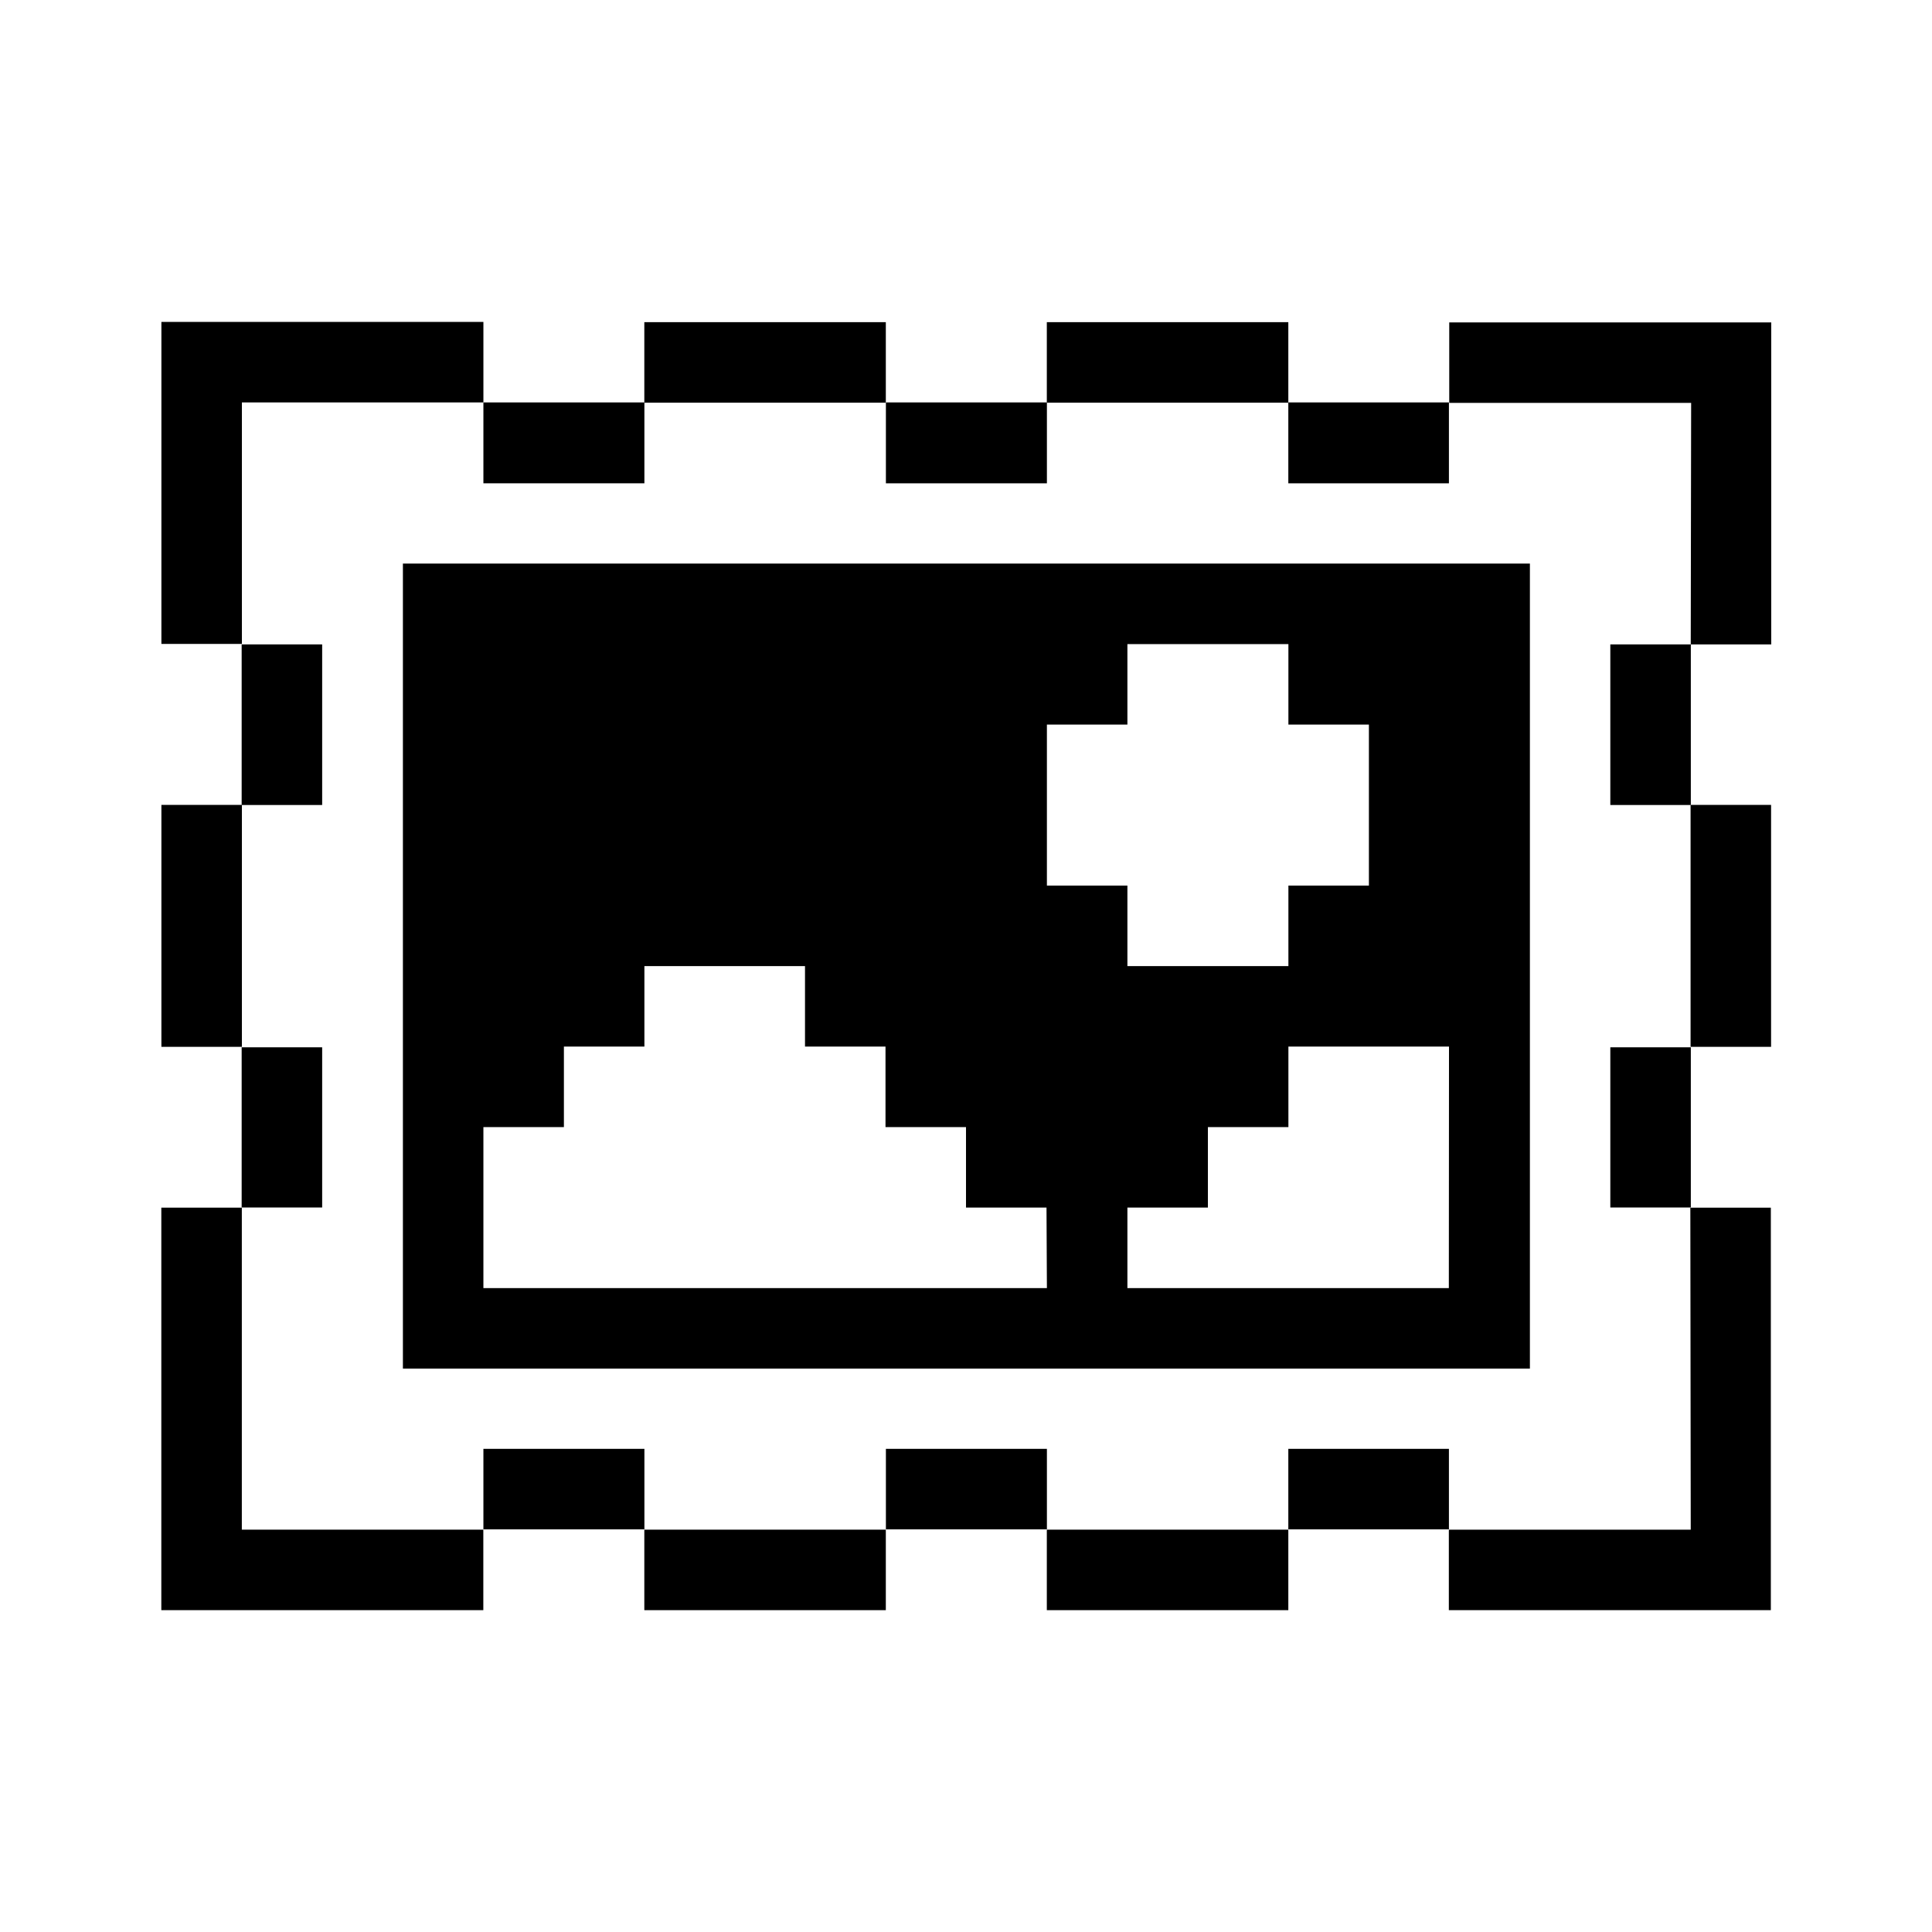 <svg xmlns="http://www.w3.org/2000/svg" width="24" height="24" viewBox="0 0 24 24">
  <g id="email-stamp-mail" transform="translate(9871.059 1238.195)">
    <rect id="Rectangle_152230" data-name="Rectangle 152230" width="24" height="24" transform="translate(-9871.059 -1238.195)" fill="#fff"/>
    <g id="email-stamp-mail-2" data-name="email-stamp-mail" transform="translate(-9870.198 -1239.908)">
      <path id="Path_5767" data-name="Path 5767" d="M40.715,34.858H37.71v1h4v-5h-1Z" transform="translate(-20.573 -14.143)"/>
      <path id="Path_5768" data-name="Path 5768" d="M45.577,19.425h-1V22.43h1Z" transform="translate(-24.437 -7.713)"/>
      <path id="Path_5769" data-name="Path 5769" d="M40.715,9.718h1v-4h-4v1h3.005Z" transform="translate(-20.573)"/>
      <path id="Path_5770" data-name="Path 5770" d="M43.289,26.3h-1V28.29h1Z" transform="translate(-23.146 -11.577)"/>
      <path id="Path_5771" data-name="Path 5771" d="M43.289,14.865h-1V16.86h1Z" transform="translate(-23.146 -5.147)"/>
      <path id="Path_5772" data-name="Path 5772" d="M35.145,37.71H33.15v1h1.995Z" transform="translate(-18.007 -17.999)"/>
      <path id="Path_5773" data-name="Path 5773" d="M22,12.57h-14v10H22Zm-6,9H9v-2h1v-1h1v-1h1.995v1h1v1h1v1h1Zm0-7h1v-1h2v1h1v2H19v1H17v-1H16Zm4.993,7H17v-1h1v-1h1v-1h1.995Z" transform="translate(-3.856 -3.856)"/>
      <path id="Path_5774" data-name="Path 5774" d="M35.145,7.995H33.15V9h1.995Z" transform="translate(-18.007 -1.283)"/>
      <path id="Path_5775" data-name="Path 5775" d="M29.294,40.005h-3v1h3Z" transform="translate(-14.151 -19.29)"/>
      <path id="Path_5776" data-name="Path 5776" d="M29.294,5.715h-3v1h3Z" transform="translate(-14.151)"/>
      <path id="Path_5777" data-name="Path 5777" d="M23.721,37.71h-2v1h2Z" transform="translate(-11.577 -17.999)"/>
      <path id="Path_5778" data-name="Path 5778" d="M23.721,7.995h-2V9h2Z" transform="translate(-11.577 -1.283)"/>
      <path id="Path_5779" data-name="Path 5779" d="M17.864,40.005h-3v1h3Z" transform="translate(-7.721 -19.29)"/>
      <path id="Path_5780" data-name="Path 5780" d="M17.864,5.715h-3v1h3Z" transform="translate(-7.721)"/>
      <path id="Path_5781" data-name="Path 5781" d="M12.291,37.71h-2v1h2Z" transform="translate(-5.147 -17.999)"/>
      <path id="Path_5782" data-name="Path 5782" d="M12.291,7.995h-2V9h2Z" transform="translate(-5.147 -1.283)"/>
      <path id="Path_5783" data-name="Path 5783" d="M5.143,34.858h-3v-4h-1v5h4Z" transform="translate(0 -14.143)"/>
      <path id="Path_5784" data-name="Path 5784" d="M4.432,26.3h-1V28.29h1Z" transform="translate(-1.291 -11.577)"/>
      <path id="Path_5785" data-name="Path 5785" d="M4.432,14.865h-1V16.86h1Z" transform="translate(-1.291 -5.147)"/>
      <path id="Path_5786" data-name="Path 5786" d="M2.144,19.425h-1V22.43h1Z" transform="translate(0 -7.713)"/>
      <path id="Path_5787" data-name="Path 5787" d="M2.144,6.712h3v-1h-4v4h1Z"/>
    </g>
  </g>
</svg>
